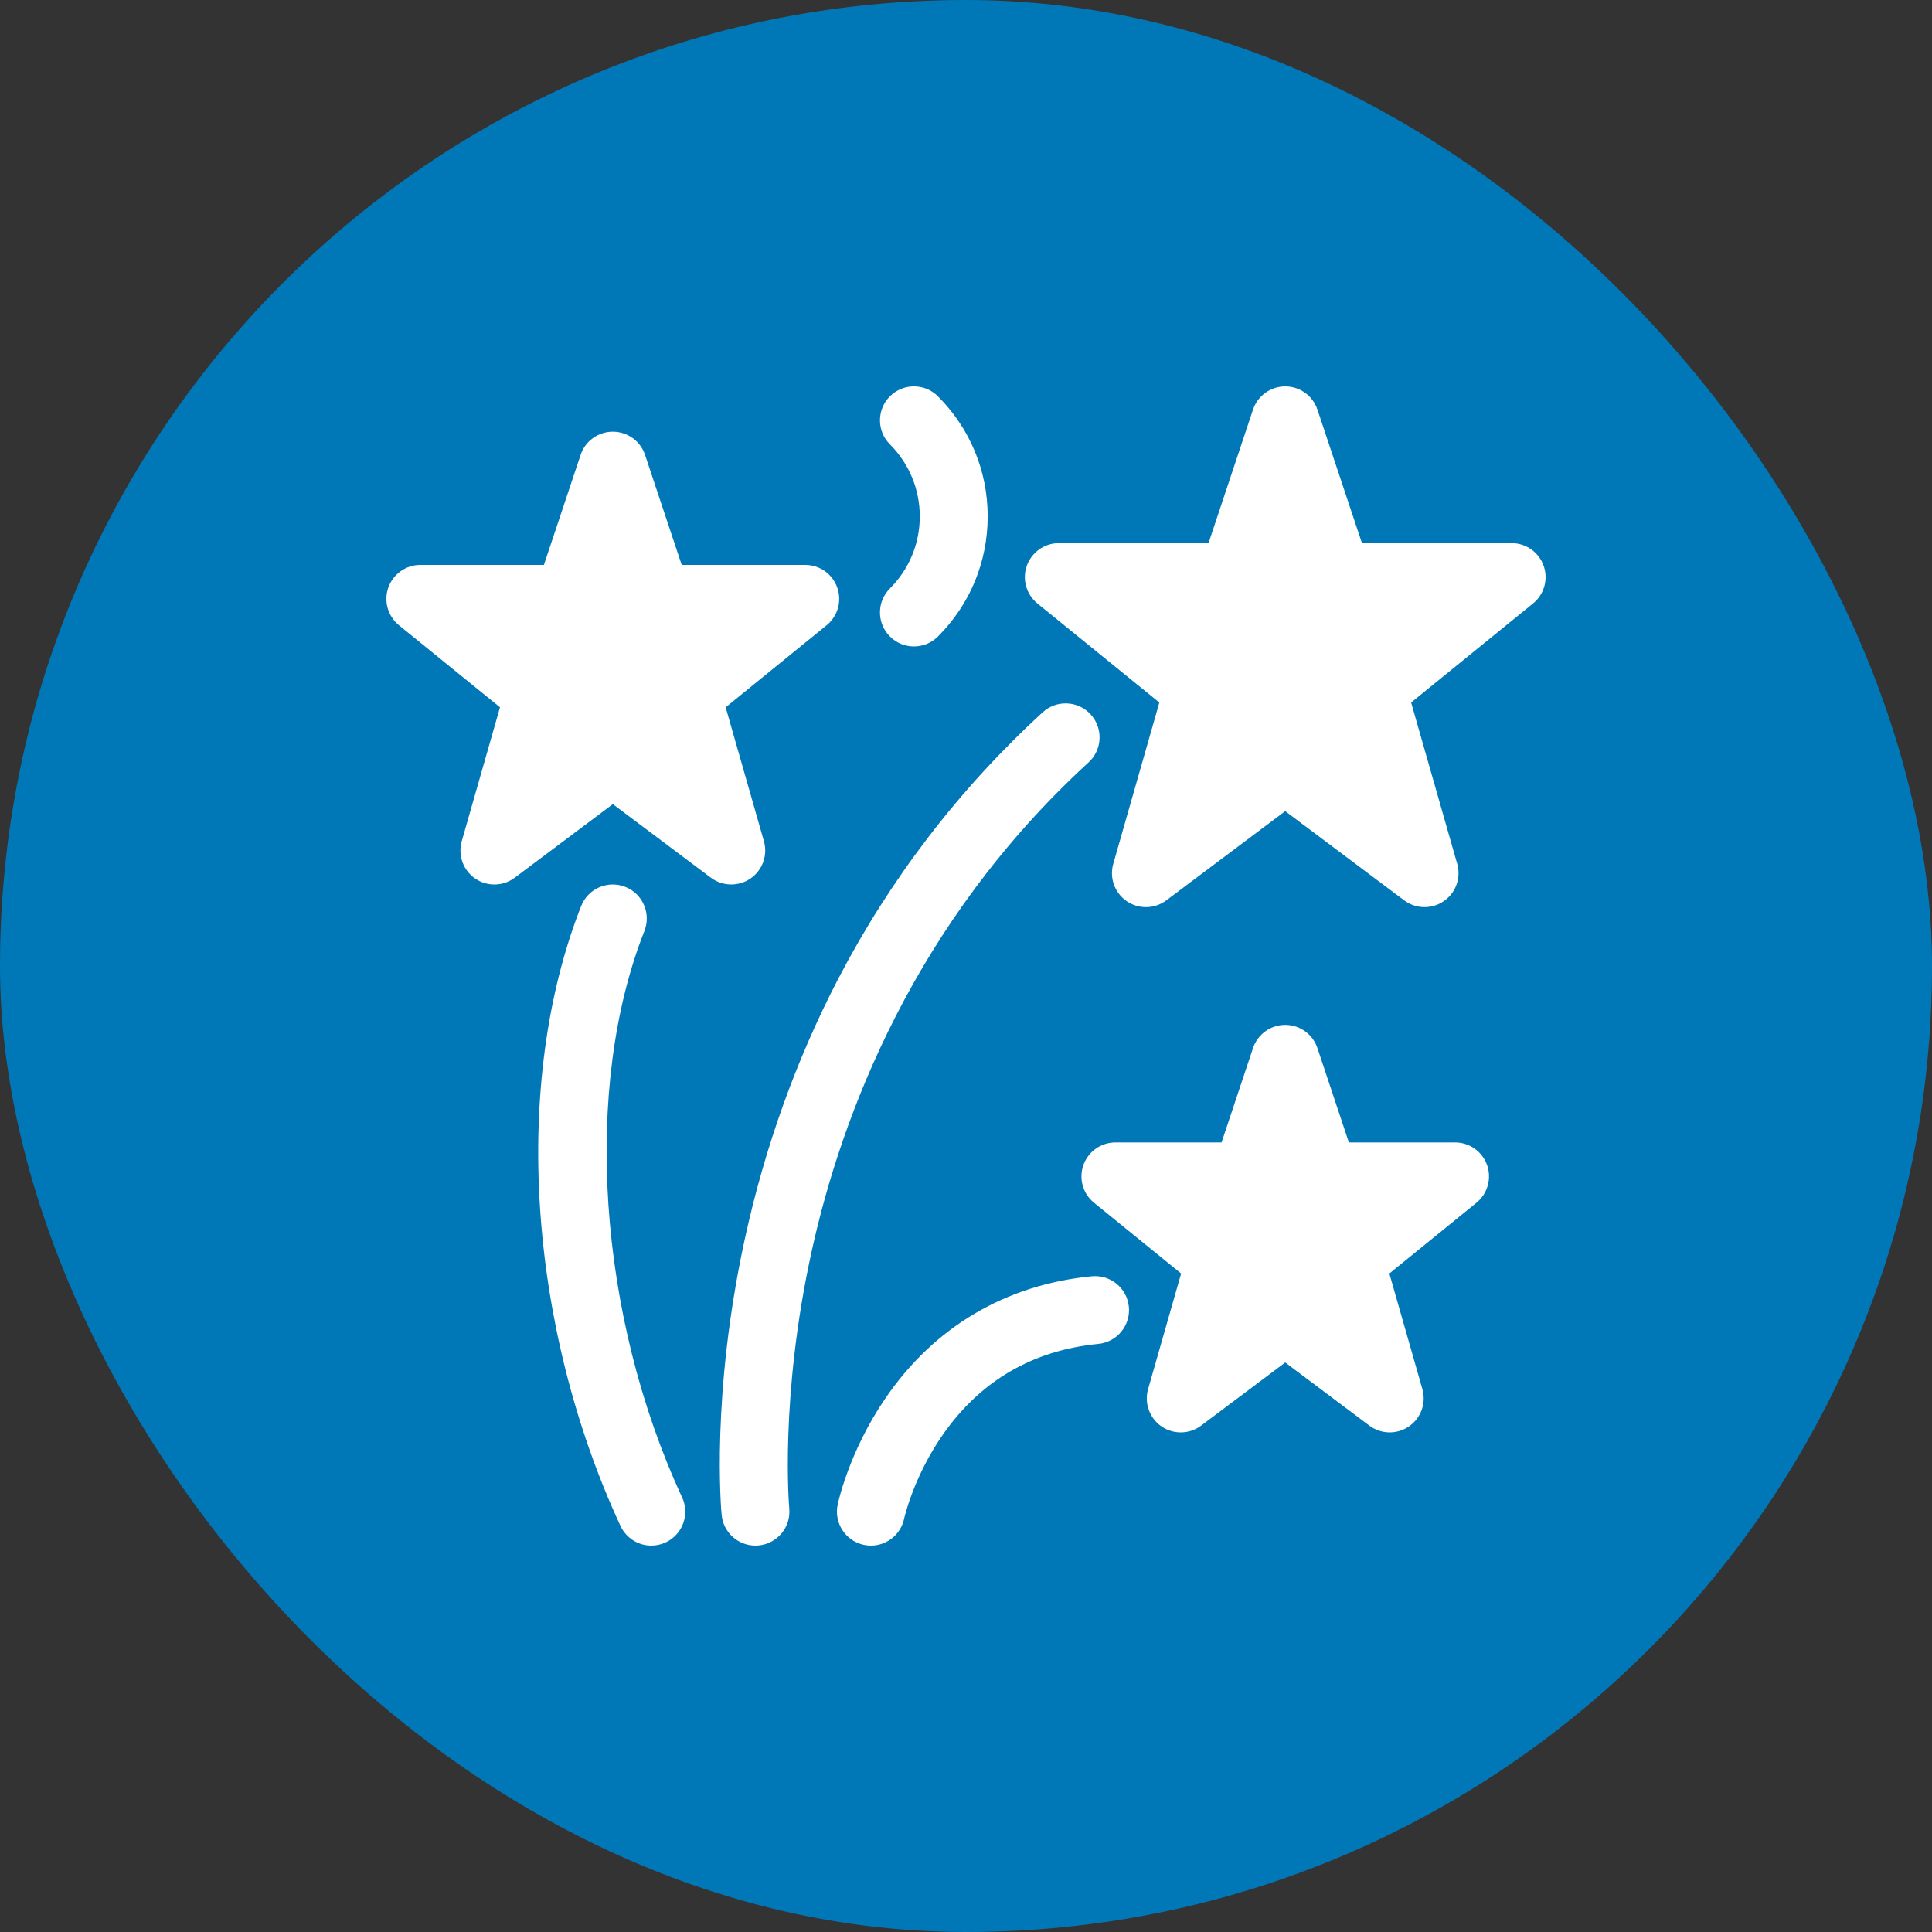 <svg width="40" height="40" viewBox="0 0 40 40" fill="none" xmlns="http://www.w3.org/2000/svg">
<rect x="0" y="0" width="40" height="40" fill="#333333" stroke="none"/>
<rect width="40" height="40" rx="20" fill="#0078B8"/>
<g clip-path="url(#clip0_1497_84593)">
<path d="M29.494 18.781C29.345 18.781 29.197 18.734 29.072 18.641L26.609 16.794L24.147 18.641C23.905 18.822 23.575 18.829 23.326 18.657C23.077 18.486 22.966 18.175 23.049 17.885L24.003 14.545L21.478 12.494C21.247 12.306 21.16 11.993 21.259 11.713C21.359 11.433 21.624 11.245 21.922 11.245H25.021L25.942 8.481C26.038 8.194 26.307 8 26.609 8C26.912 8 27.181 8.194 27.276 8.481L28.198 11.245H31.297C31.594 11.245 31.86 11.433 31.959 11.713C32.059 11.993 31.971 12.306 31.74 12.494L29.216 14.545L30.17 17.885C30.253 18.175 30.141 18.486 29.892 18.657C29.772 18.74 29.633 18.781 29.494 18.781Z" fill="white"/>
<path d="M28.773 29.656C28.624 29.656 28.476 29.609 28.351 29.516L26.609 28.209L24.868 29.516C24.626 29.697 24.296 29.703 24.047 29.532C23.799 29.361 23.687 29.05 23.77 28.76L24.454 26.367L22.65 24.901C22.419 24.714 22.331 24.401 22.431 24.12C22.531 23.84 22.796 23.653 23.094 23.653H25.291L25.942 21.7C26.038 21.413 26.307 21.219 26.609 21.219C26.912 21.219 27.181 21.413 27.276 21.7L27.927 23.653H30.125C30.423 23.653 30.688 23.84 30.788 24.12C30.887 24.401 30.799 24.714 30.569 24.901L28.765 26.367L29.449 28.76C29.532 29.05 29.42 29.361 29.171 29.532C29.051 29.615 28.912 29.656 28.773 29.656Z" fill="white"/>
<path d="M15.64 32C15.282 32 14.975 31.728 14.941 31.364C14.931 31.265 14.716 28.885 15.422 25.645C15.837 23.744 16.486 21.937 17.35 20.274C18.433 18.192 19.859 16.332 21.587 14.748C21.873 14.485 22.319 14.505 22.581 14.791C22.843 15.077 22.824 15.522 22.538 15.784C18.912 19.108 17.42 23.117 16.807 25.896C16.137 28.932 16.339 31.209 16.341 31.231C16.377 31.617 16.093 31.96 15.707 31.997C15.684 31.999 15.662 32 15.64 32Z" fill="white"/>
<path d="M13.485 32C13.219 32 12.966 31.849 12.846 31.592C10.918 27.43 10.599 22.392 12.033 18.757C12.176 18.396 12.584 18.219 12.946 18.362C13.307 18.504 13.484 18.913 13.342 19.274C12.061 22.517 12.375 27.23 14.122 31.001C14.286 31.354 14.132 31.771 13.78 31.935C13.684 31.979 13.584 32 13.485 32Z" fill="white"/>
<path d="M18.922 13.384C18.742 13.384 18.562 13.315 18.425 13.178C18.15 12.903 18.15 12.458 18.425 12.183C18.823 11.785 19.043 11.255 19.043 10.692C19.043 10.129 18.823 9.599 18.425 9.2C18.15 8.926 18.15 8.481 18.425 8.206C18.699 7.931 19.145 7.931 19.419 8.206C20.084 8.87 20.449 9.753 20.449 10.692C20.449 11.63 20.084 12.513 19.419 13.178C19.282 13.315 19.102 13.384 18.922 13.384Z" fill="white"/>
<path d="M18.032 32C17.984 32 17.936 31.995 17.887 31.985C17.506 31.905 17.263 31.531 17.343 31.151C17.352 31.107 17.579 30.052 18.329 28.954C19.34 27.473 20.818 26.598 22.604 26.424C22.991 26.387 23.334 26.669 23.372 27.056C23.409 27.442 23.127 27.786 22.74 27.824C21.38 27.956 20.296 28.59 19.518 29.707C18.911 30.579 18.721 31.434 18.719 31.442C18.649 31.773 18.358 32 18.032 32Z" fill="white"/>
<path d="M15.139 18.312C14.991 18.312 14.842 18.265 14.718 18.172L12.688 16.649L10.657 18.172C10.416 18.353 10.086 18.36 9.837 18.189C9.588 18.017 9.477 17.706 9.56 17.416L10.352 14.644L8.26 12.945C8.029 12.757 7.941 12.444 8.04 12.164C8.14 11.883 8.406 11.696 8.703 11.696H11.261L12.021 9.418C12.116 9.131 12.385 8.938 12.688 8.938C12.99 8.938 13.259 9.131 13.355 9.418L14.114 11.696H16.672C16.97 11.696 17.235 11.883 17.334 12.164C17.434 12.444 17.346 12.757 17.115 12.945L15.024 14.644L15.816 17.416C15.899 17.706 15.787 18.017 15.538 18.189C15.418 18.271 15.279 18.312 15.139 18.312Z" fill="white"/>
</g>
<defs>
<clipPath id="clip0_1497_84593">
<rect width="24" height="24" fill="white" transform="translate(8 8)"/>
</clipPath>
</defs>
</svg>
